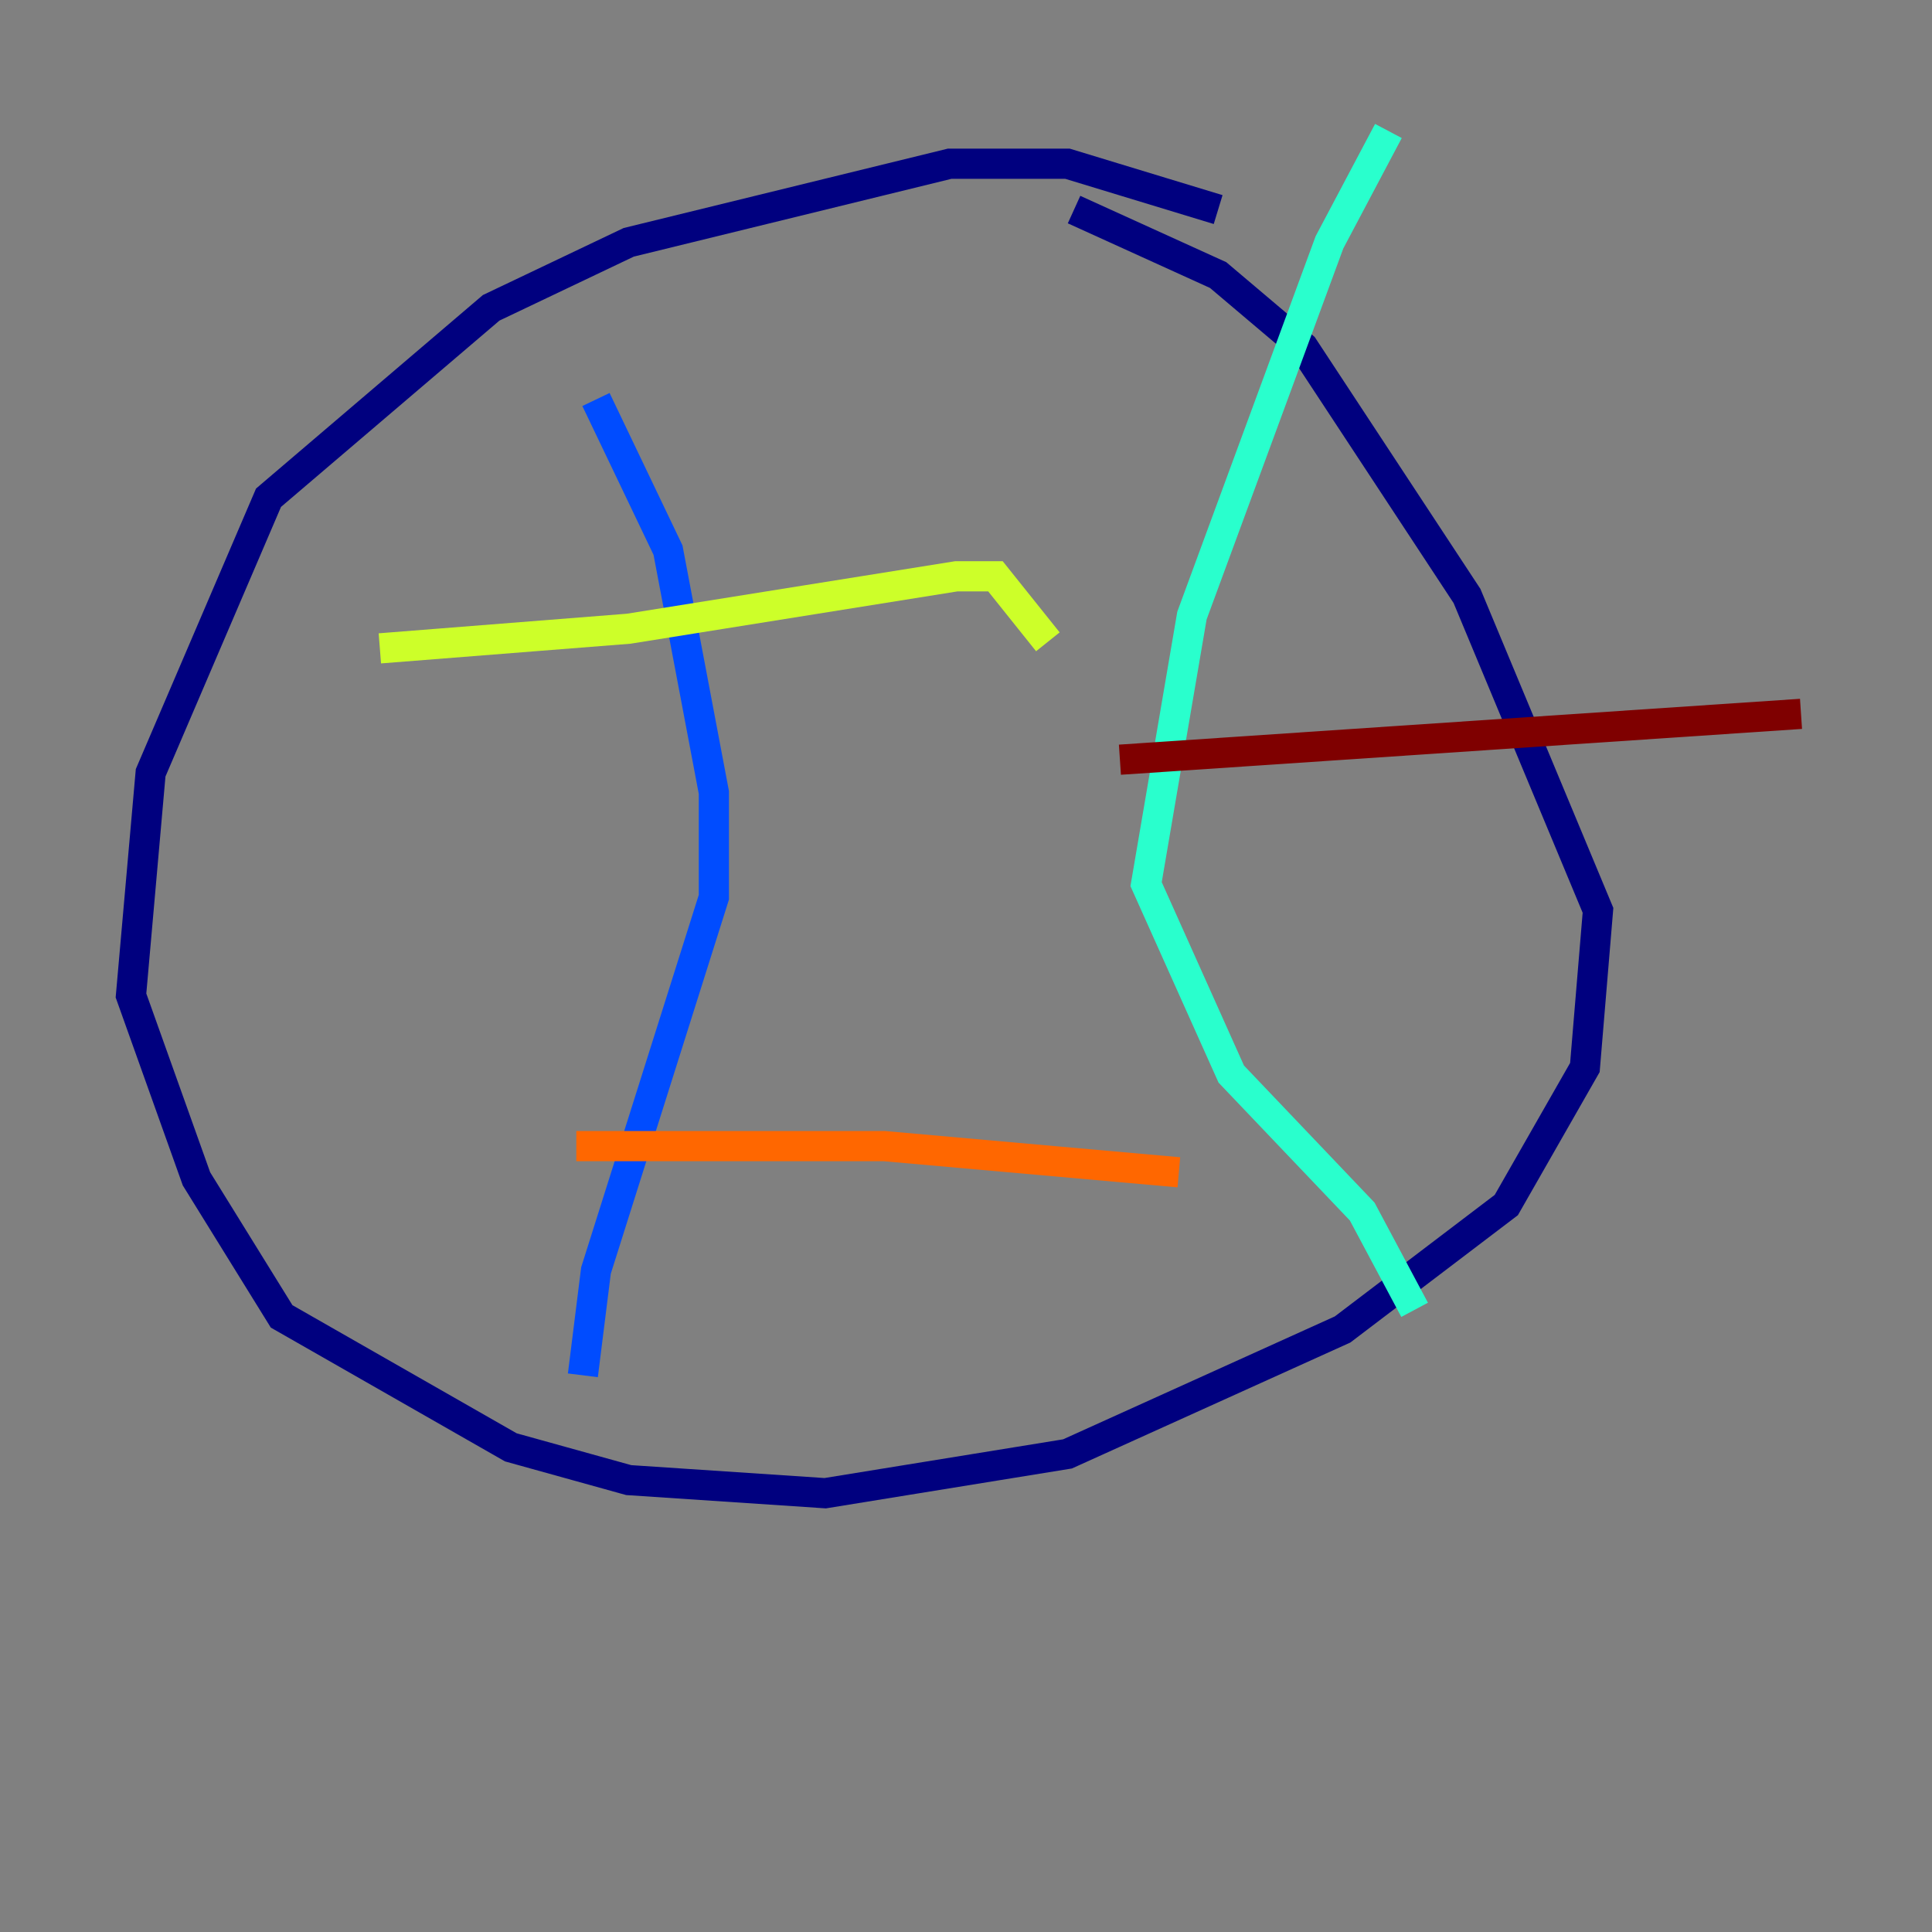 <?xml version="1.0" encoding="utf-8" ?>
<svg baseProfile="tiny" height="128" version="1.2" viewBox="0,0,128,128" width="128" xmlns="http://www.w3.org/2000/svg" xmlns:ev="http://www.w3.org/2001/xml-events" xmlns:xlink="http://www.w3.org/1999/xlink"><rect x="0" y="0" width="128" height="128" fill="#808080" stroke="none"/><defs /><polyline fill="none" points="80.705,13.885 70.725,10.848 62.915,10.848 41.654,16.054 32.542,20.393 17.79,32.976 9.98,51.2 8.678,65.953 13.017,78.102 18.658,87.214 33.844,95.891 41.654,98.061 54.671,98.929 70.725,96.325 88.949,88.081 99.797,79.837 105.003,70.725 105.871,60.312 97.193,39.485 86.346,22.997 80.705,18.224 71.159,13.885" stroke="#00007f" stroke-width="2" /><polyline fill="none" points="39.485,26.468 44.258,36.447 47.295,52.502 47.295,59.444 39.485,84.176 38.617,91.119" stroke="#004cff" stroke-width="2" /><polyline fill="none" points="91.986,8.678 88.081,16.054 78.969,40.786 75.932,58.576 81.573,71.159 90.251,80.271 93.722,86.78" stroke="#29ffcd" stroke-width="2" /><polyline fill="none" points="25.166,42.956 41.654,41.654 63.349,38.183 65.953,38.183 69.424,42.522" stroke="#cdff29" stroke-width="2" /><polyline fill="none" points="38.183,75.932 58.576,75.932 78.102,77.668" stroke="#ff6700" stroke-width="2" /><polyline fill="none" points="74.197,50.332 119.322,47.295" stroke="#7f0000" stroke-width="2" /></svg>